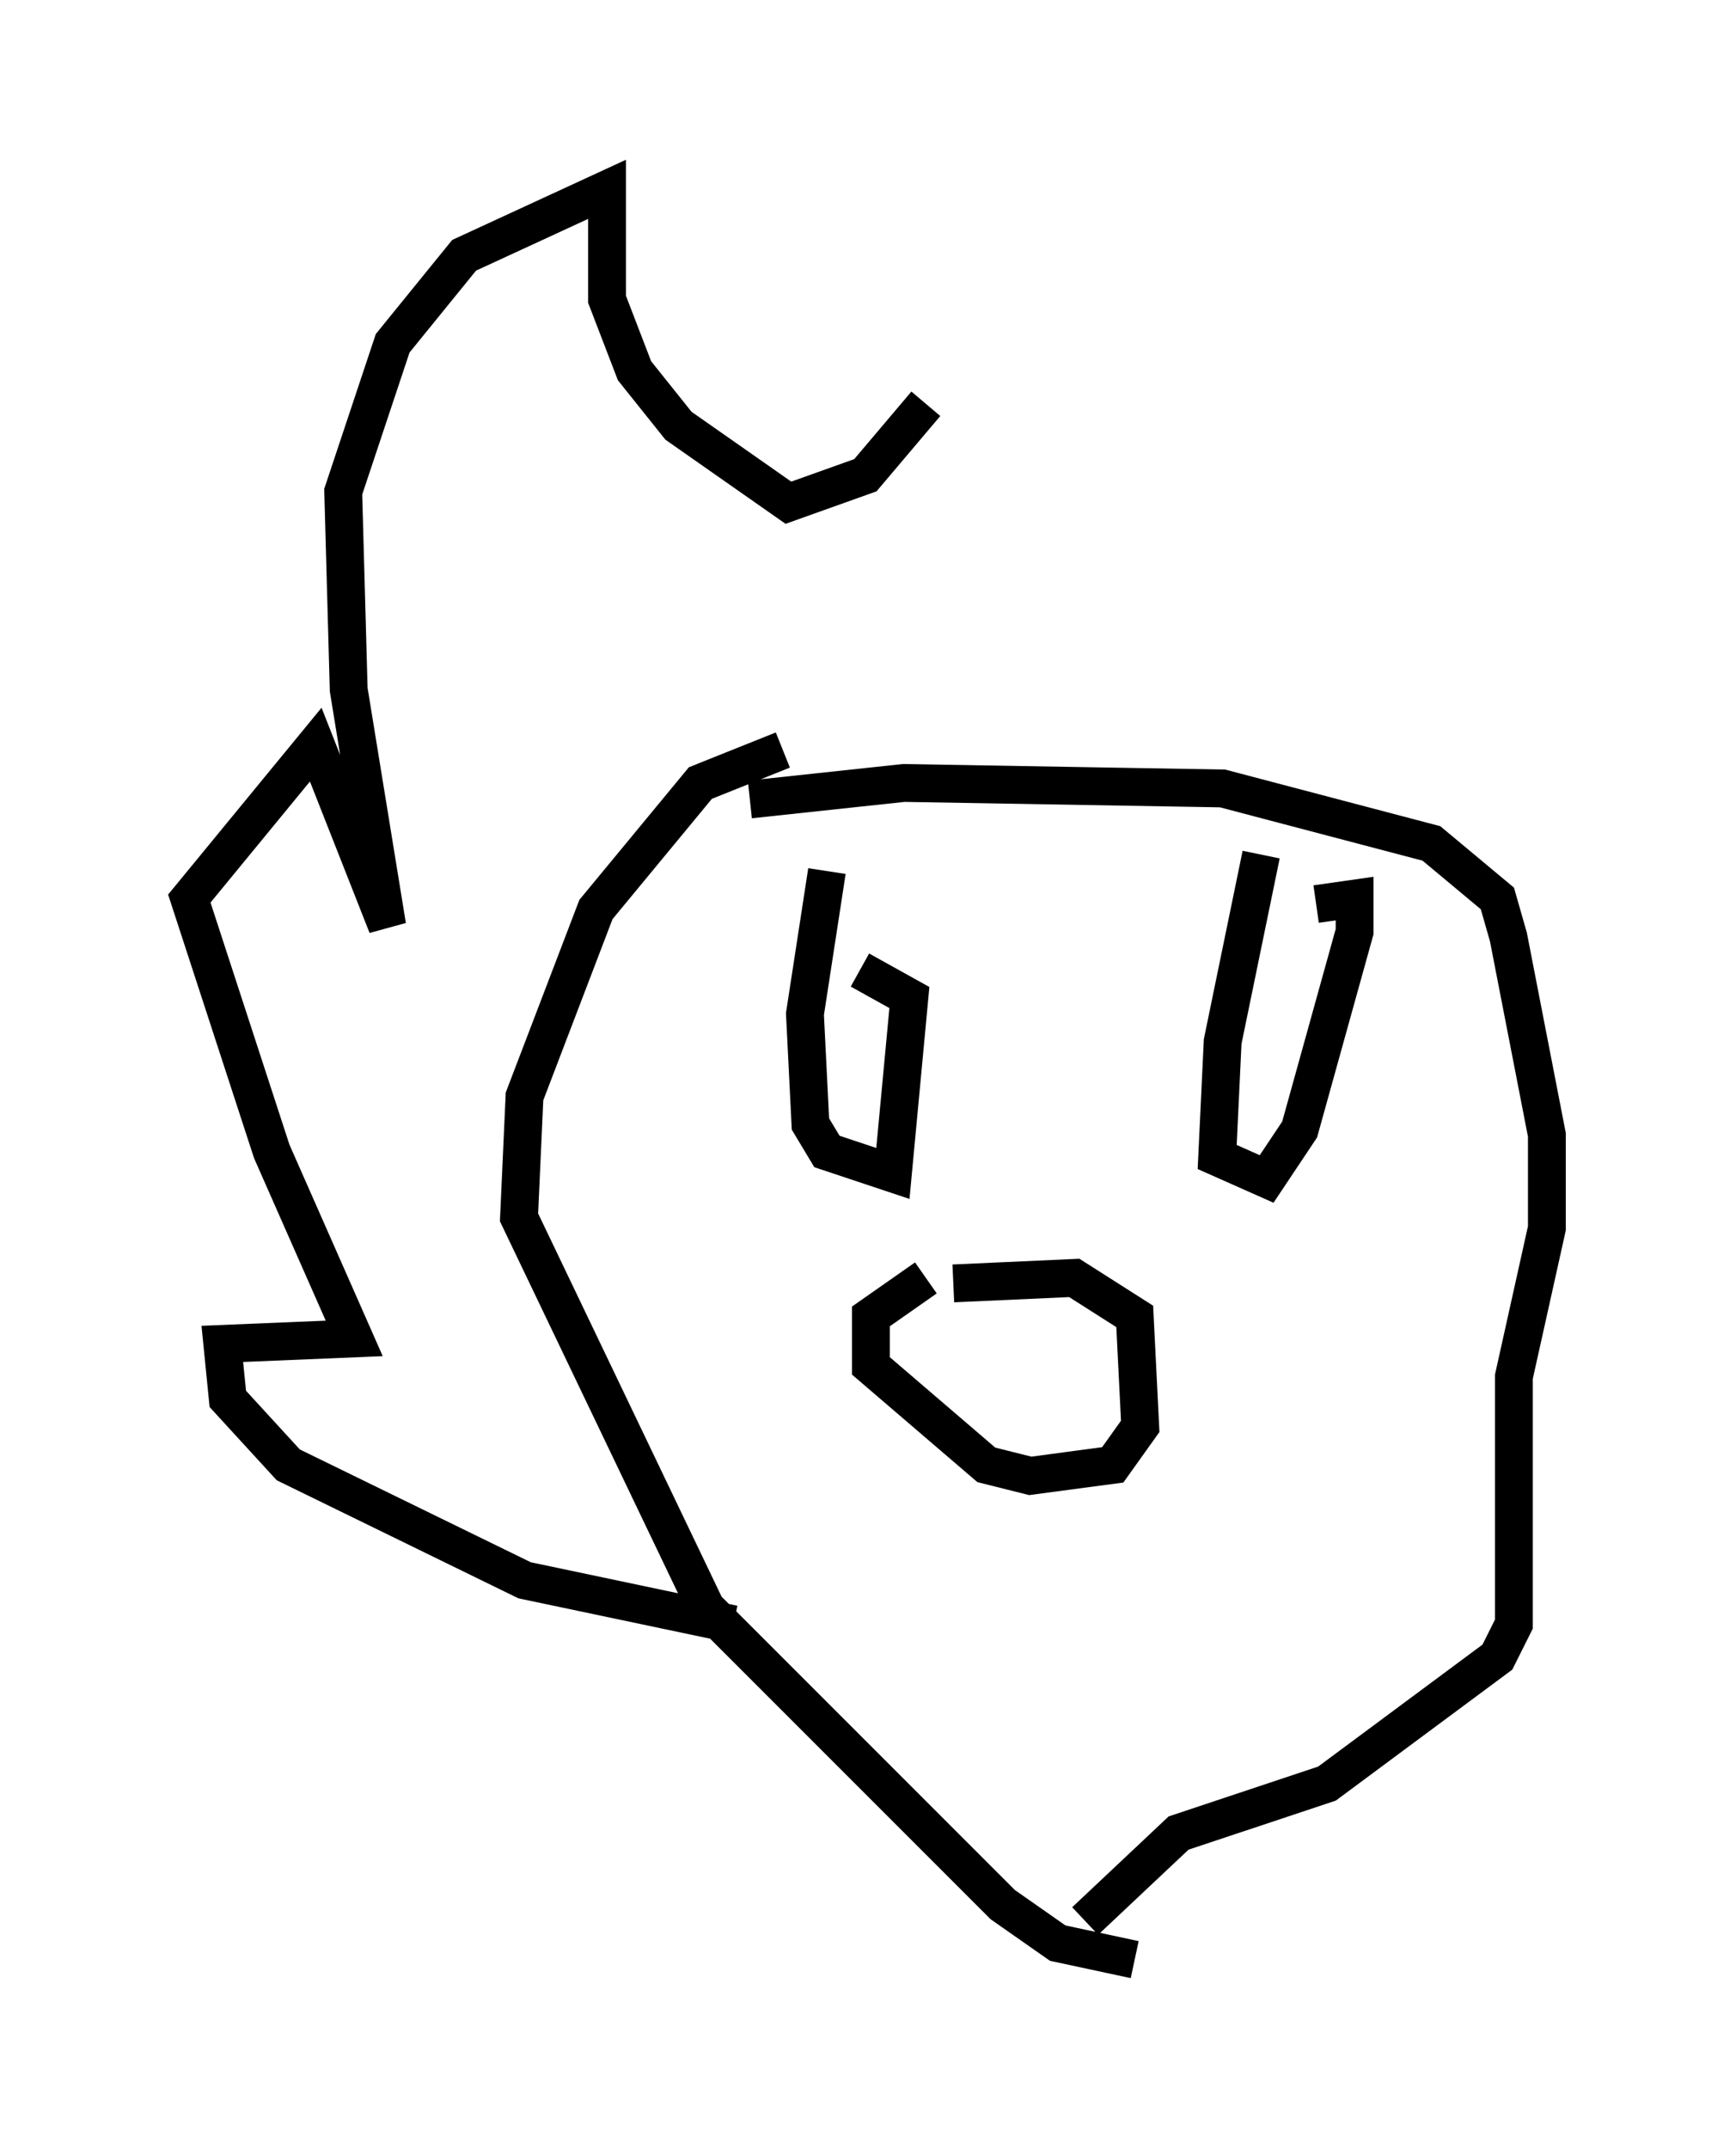 <?xml version="1.0" encoding="utf-8" ?>
<svg baseProfile="full" height="56.771" version="1.1" width="45.877" xmlns="http://www.w3.org/2000/svg" xmlns:ev="http://www.w3.org/2001/xml-events" xmlns:xlink="http://www.w3.org/1999/xlink"><defs /><rect fill="white" height="56.771" width="45.877" x="0" y="0" /><path d="M20.542, 21.413 m-0.726, -0.291 l4.067, -0.436 8.425, 0.145 l5.52, 1.453 1.743, 1.453 l0.291, 1.017 1.017, 5.229 l0.0, 2.469 -0.872, 3.922 l0.0, 6.536 -0.436, 0.872 l-4.503, 3.341 -3.922, 1.307 l-2.469, 2.324 m-7.989, -30.938 l-2.179, 0.872 -2.76, 3.341 l-1.888, 4.939 -0.145, 3.196 l4.939, 10.313 7.844, 7.844 l1.453, 1.017 2.034, 0.436 m-4.793, -17.866 l3.196, -0.145 1.598, 1.017 l0.145, 2.905 -0.726, 1.017 l-2.179, 0.291 -1.162, -0.291 l-3.05, -2.615 0.0, -1.307 l1.453, -1.017 m-2.615, -10.749 l-0.581, 3.777 0.145, 2.905 l0.436, 0.726 1.743, 0.581 l0.436, -4.648 -1.307, -0.726 m10.603, -3.05 l-1.017, 4.939 -0.145, 3.05 l1.307, 0.581 0.872, -1.307 l1.453, -5.229 0.0, -0.872 l-1.017, 0.145 m-15.397, 19.028 l-5.52, -1.162 -6.246, -3.05 l-1.598, -1.743 -0.145, -1.453 l3.486, -0.145 -2.179, -4.939 l-2.179, -6.682 3.341, -4.067 l1.888, 4.793 -1.017, -6.246 l-0.145, -5.229 1.307, -3.922 l1.888, -2.324 3.777, -1.743 l0.0, 2.905 0.726, 1.888 l1.162, 1.453 2.905, 2.034 l2.034, -0.726 1.598, -1.888 " fill="none" stroke="black" stroke-width="1" /></svg>